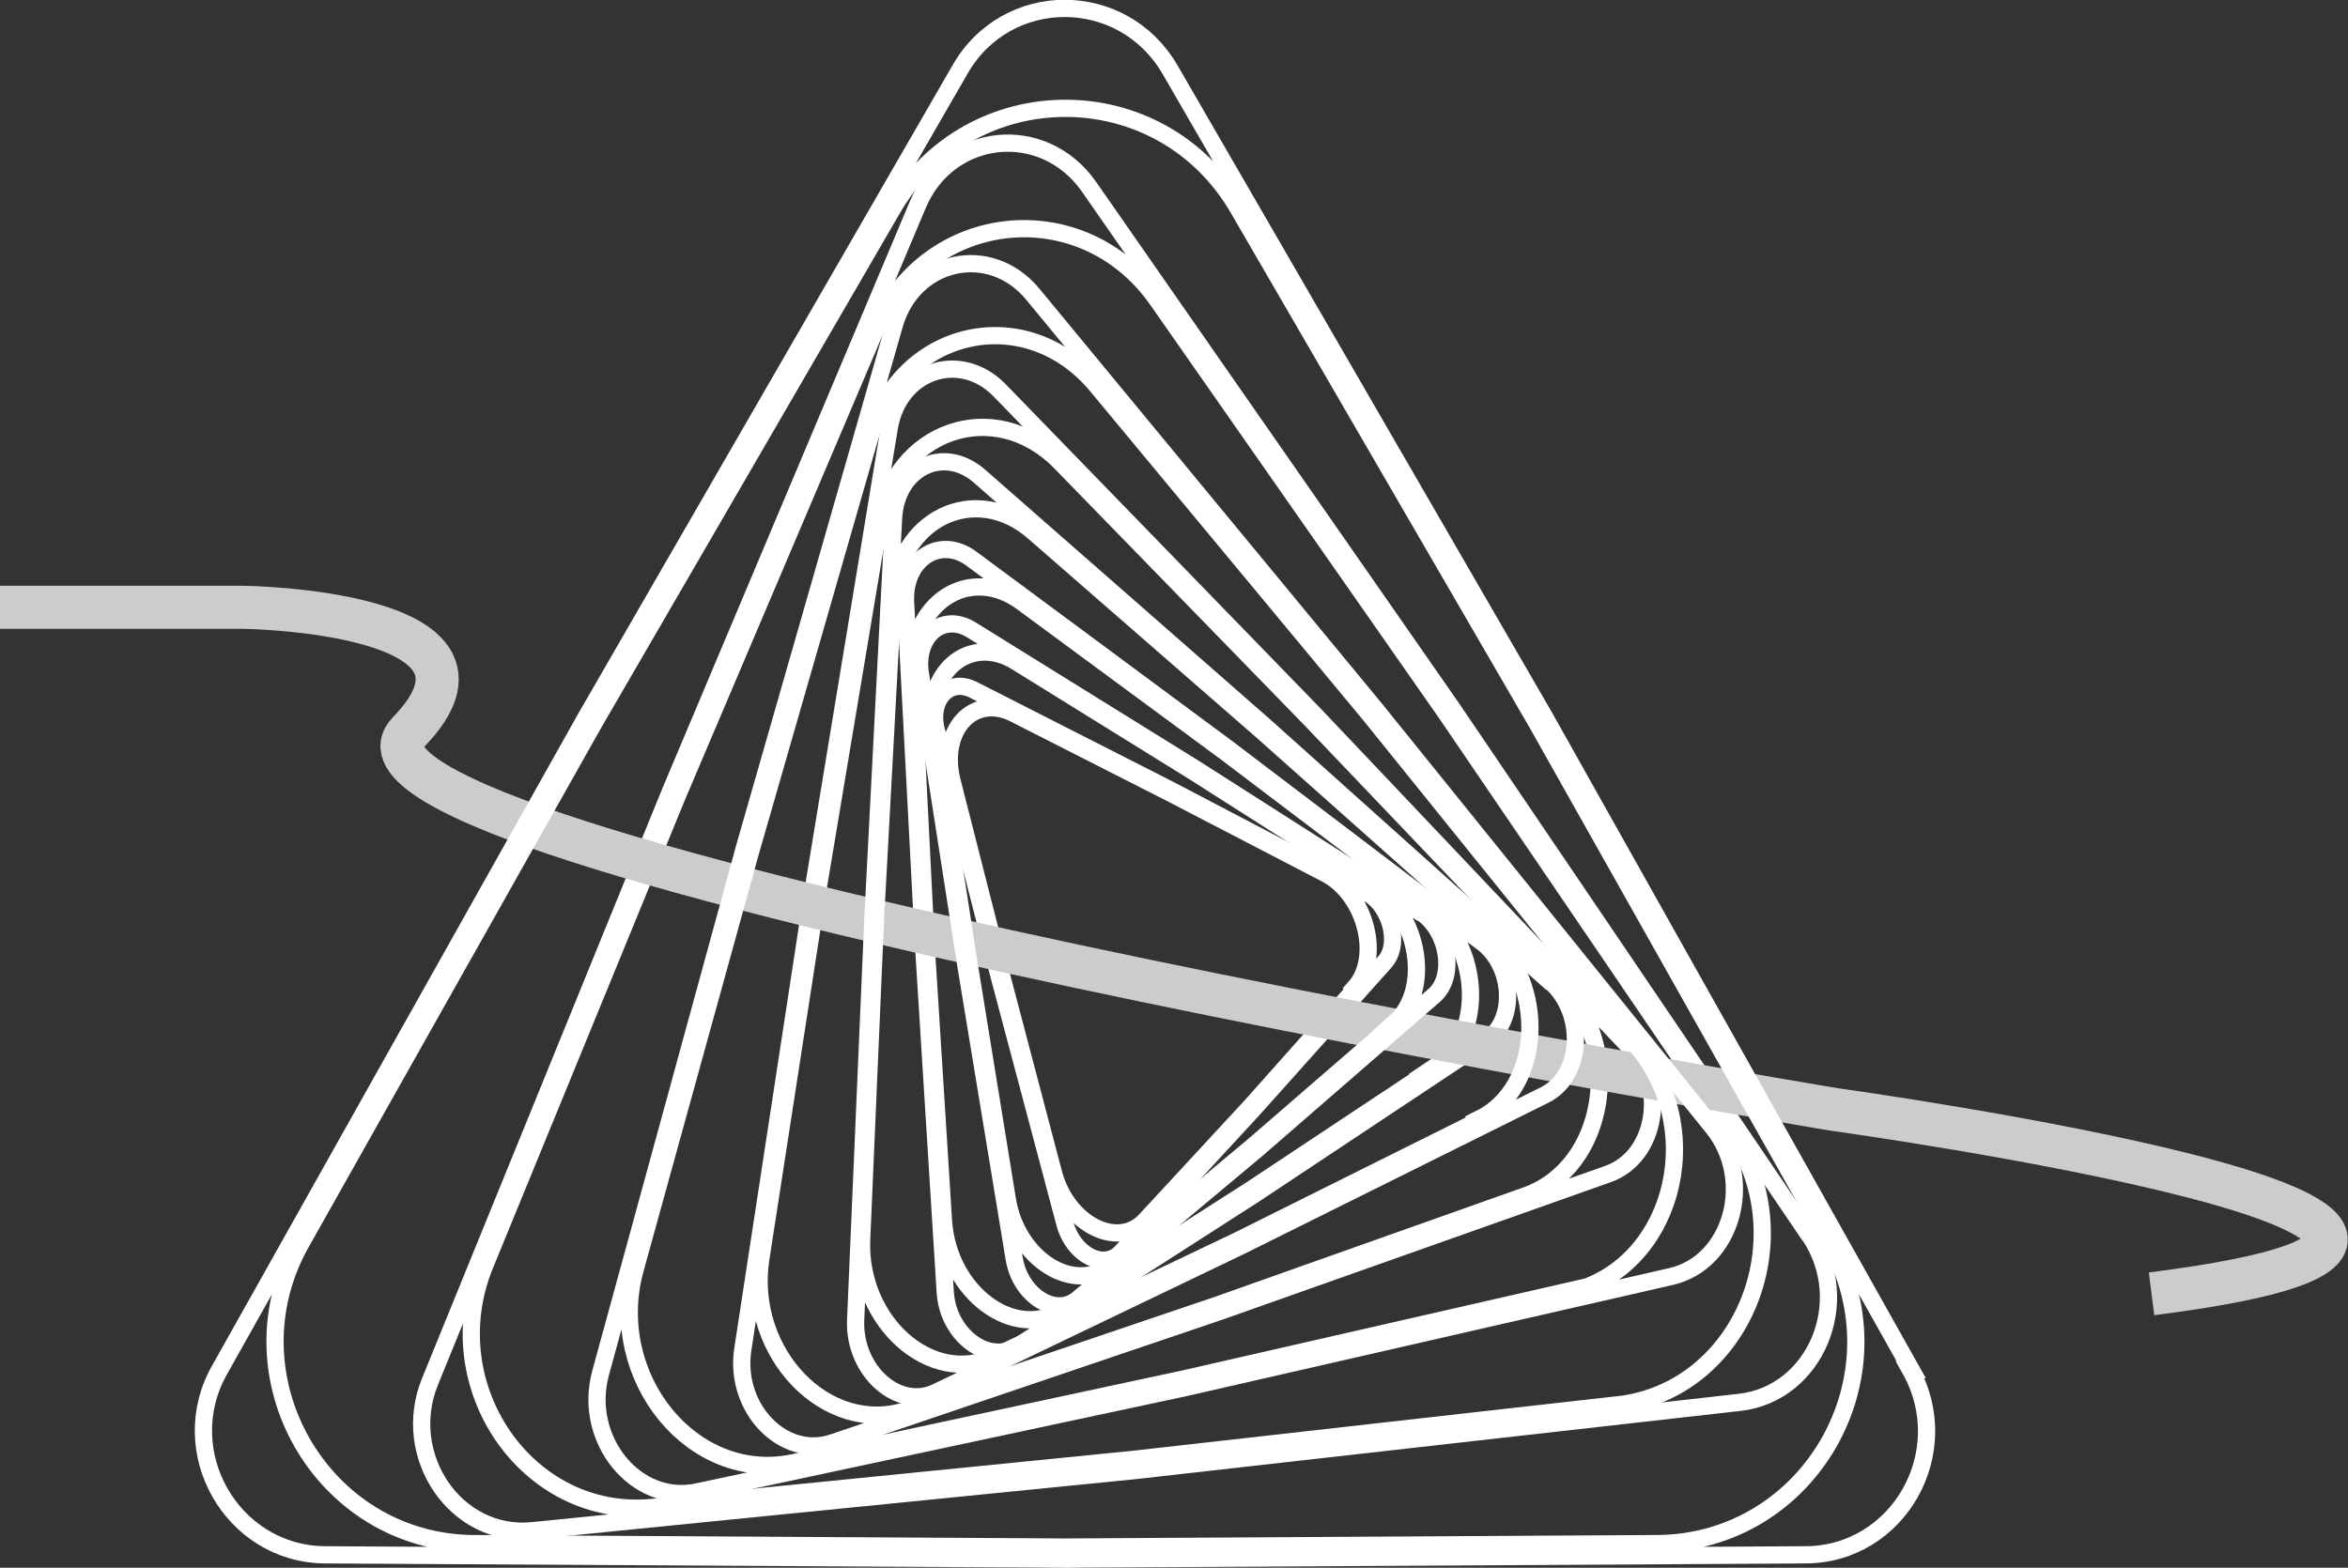 <?xml version="1.0" encoding="UTF-8"?>
<svg id="Calque_1" data-name="Calque 1" xmlns="http://www.w3.org/2000/svg" viewBox="0 0 27.25 18.2">
  <rect x="0" y="0" width="27.25" height="18.2" fill="#333333" stroke="none"/>
  <path d="M15.85,10.36l-2.27-1.19-2.28-1.16c-.29-.15-.53.12-.43.48l.73,2.86.76,2.86c.1.36.45.54.65.33l1.54-1.67,1.52-1.7c.19-.21.07-.66-.21-.81ZM15.73,11.48l-1.21,1.36-1.23,1.33c-.32.34-.9.04-1.06-.54l-.6-2.28-.58-2.28c-.15-.59.24-1.02.71-.79l1.81.92,1.81.94c.47.24.66.98.34,1.33Z" fill="none" stroke="#fff" stroke-miterlimit="10" stroke-width=".2"/>
  <path d="M17.2,10.93l-2.95-2.24-2.97-2.2c-.37-.28-.8,0-.77.51l.21,4,.25,4c.03.5.5.85.84.63l2.74-1.76,2.71-1.8c.34-.23.31-.86-.07-1.14ZM16.69,12.37l-2.17,1.44-2.19,1.4c-.56.36-1.32-.2-1.38-1.03l-.2-3.18-.16-3.18c-.04-.82.66-1.28,1.27-.83l2.36,1.74,2.35,1.78c.61.46.67,1.49.11,1.86Z" fill="none" stroke="#fff" stroke-miterlimit="10" stroke-width=".2"/>
  <path d="M18.88,12.12l-3.62-3.82-3.66-3.77c-.46-.47-1.17-.23-1.28.44l-.88,5.34-.82,5.36c-.1.68.47,1.27,1.04,1.08l4.51-1.53,4.49-1.59c.57-.2.7-1.04.24-1.52ZM17.71,13.88l-3.58,1.27-3.6,1.22c-.93.31-1.87-.66-1.7-1.76l.66-4.27.71-4.25c.18-1.1,1.34-1.5,2.1-.73l2.92,3,2.89,3.03c.75.78.53,2.16-.4,2.49Z" fill="none" stroke="#fff" stroke-miterlimit="10" stroke-width=".2"/>
  <path d="M20.99,14.33l-4.14-6.11-4.21-6.05c-.53-.76-1.63-.65-1.99.21l-2.87,6.81-2.79,6.85c-.35.86.3,1.82,1.19,1.73l7.01-.7,7-.79c.88-.1,1.33-1.17.81-1.94ZM18.76,16.31l-5.59.63-5.6.56c-1.45.14-2.52-1.41-1.94-2.82l2.23-5.44,2.3-5.41c.59-1.4,2.4-1.59,3.27-.35l3.36,4.81,3.3,4.85c.85,1.25.12,3.01-1.32,3.17Z" fill="none" stroke="#fff" stroke-miterlimit="10" stroke-width=".2"/>
  <path d="M0,7.05h2.82s3.29.04,1.92,1.45,16.55,4.38,16.55,4.38c0,0,9.84,1.36,3.68,2.14" fill="none" stroke="#ccc" stroke-miterlimit="10" stroke-width=".5"/>
  <path d="M16.48,10.59l-2.6-1.66-2.61-1.62c-.33-.2-.65.07-.59.5l.53,3.4.56,3.4c.07.43.48.69.74.47l2.08-1.74,2.05-1.78c.26-.22.17-.76-.15-.97ZM16.2,11.87l-1.64,1.42-1.66,1.39c-.43.36-1.1-.06-1.21-.76l-.44-2.71-.42-2.71c-.11-.7.42-1.15.96-.82l2.08,1.29,2.07,1.32c.54.34.67,1.21.25,1.58Z" fill="none" stroke="#fff" stroke-miterlimit="10" stroke-width=".2"/>
  <path d="M17.98,11.39l-3.29-2.95-3.32-2.91c-.42-.37-.97-.1-1,.49l-.24,4.65-.2,4.66c-.02.59.5,1.05.94.83l3.54-1.7,3.52-1.75c.44-.22.48-.95.06-1.32ZM17.18,13l-2.81,1.4-2.83,1.35c-.73.35-1.58-.4-1.54-1.36l.16-3.71.2-3.7c.05-.96.96-1.4,1.64-.8l2.65,2.31,2.63,2.34c.68.61.62,1.8-.11,2.16Z" fill="none" stroke="#fff" stroke-miterlimit="10" stroke-width=".2"/>
  <path d="M19.88,13.09l-3.92-4.86-3.97-4.81c-.5-.61-1.39-.41-1.61.35l-1.74,6.07-1.67,6.1c-.21.77.41,1.53,1.12,1.38l5.66-1.21,5.64-1.29c.71-.16.98-1.12.49-1.73ZM18.24,14.98l-4.51,1.03-4.52.97c-1.17.25-2.18-.99-1.84-2.24l1.34-4.85,1.39-4.83c.36-1.25,1.81-1.57,2.63-.58l3.17,3.82,3.12,3.87c.81,1,.37,2.56-.8,2.83Z" fill="none" stroke="#fff" stroke-miterlimit="10" stroke-width=".2"/>
  <path d="M22.18,15.9l-4.25-7.57L13.58.81c-.55-.95-1.9-.95-2.44,0l-4.34,7.52-4.25,7.57c-.54.95.14,2.14,1.22,2.15l8.59.05,8.59-.05c1.08,0,1.76-1.19,1.22-2.15ZM19.22,17.92l-6.86.04-6.86-.04c-1.77-.01-2.88-1.95-2-3.5l3.39-6.02,3.47-5.98c.9-1.55,3.11-1.55,4.01,0l3.47,5.98,3.39,6.02c.88,1.56-.23,3.49-2,3.5Z" fill="none" stroke="#fff" stroke-miterlimit="10" stroke-width=".2"/>
</svg>